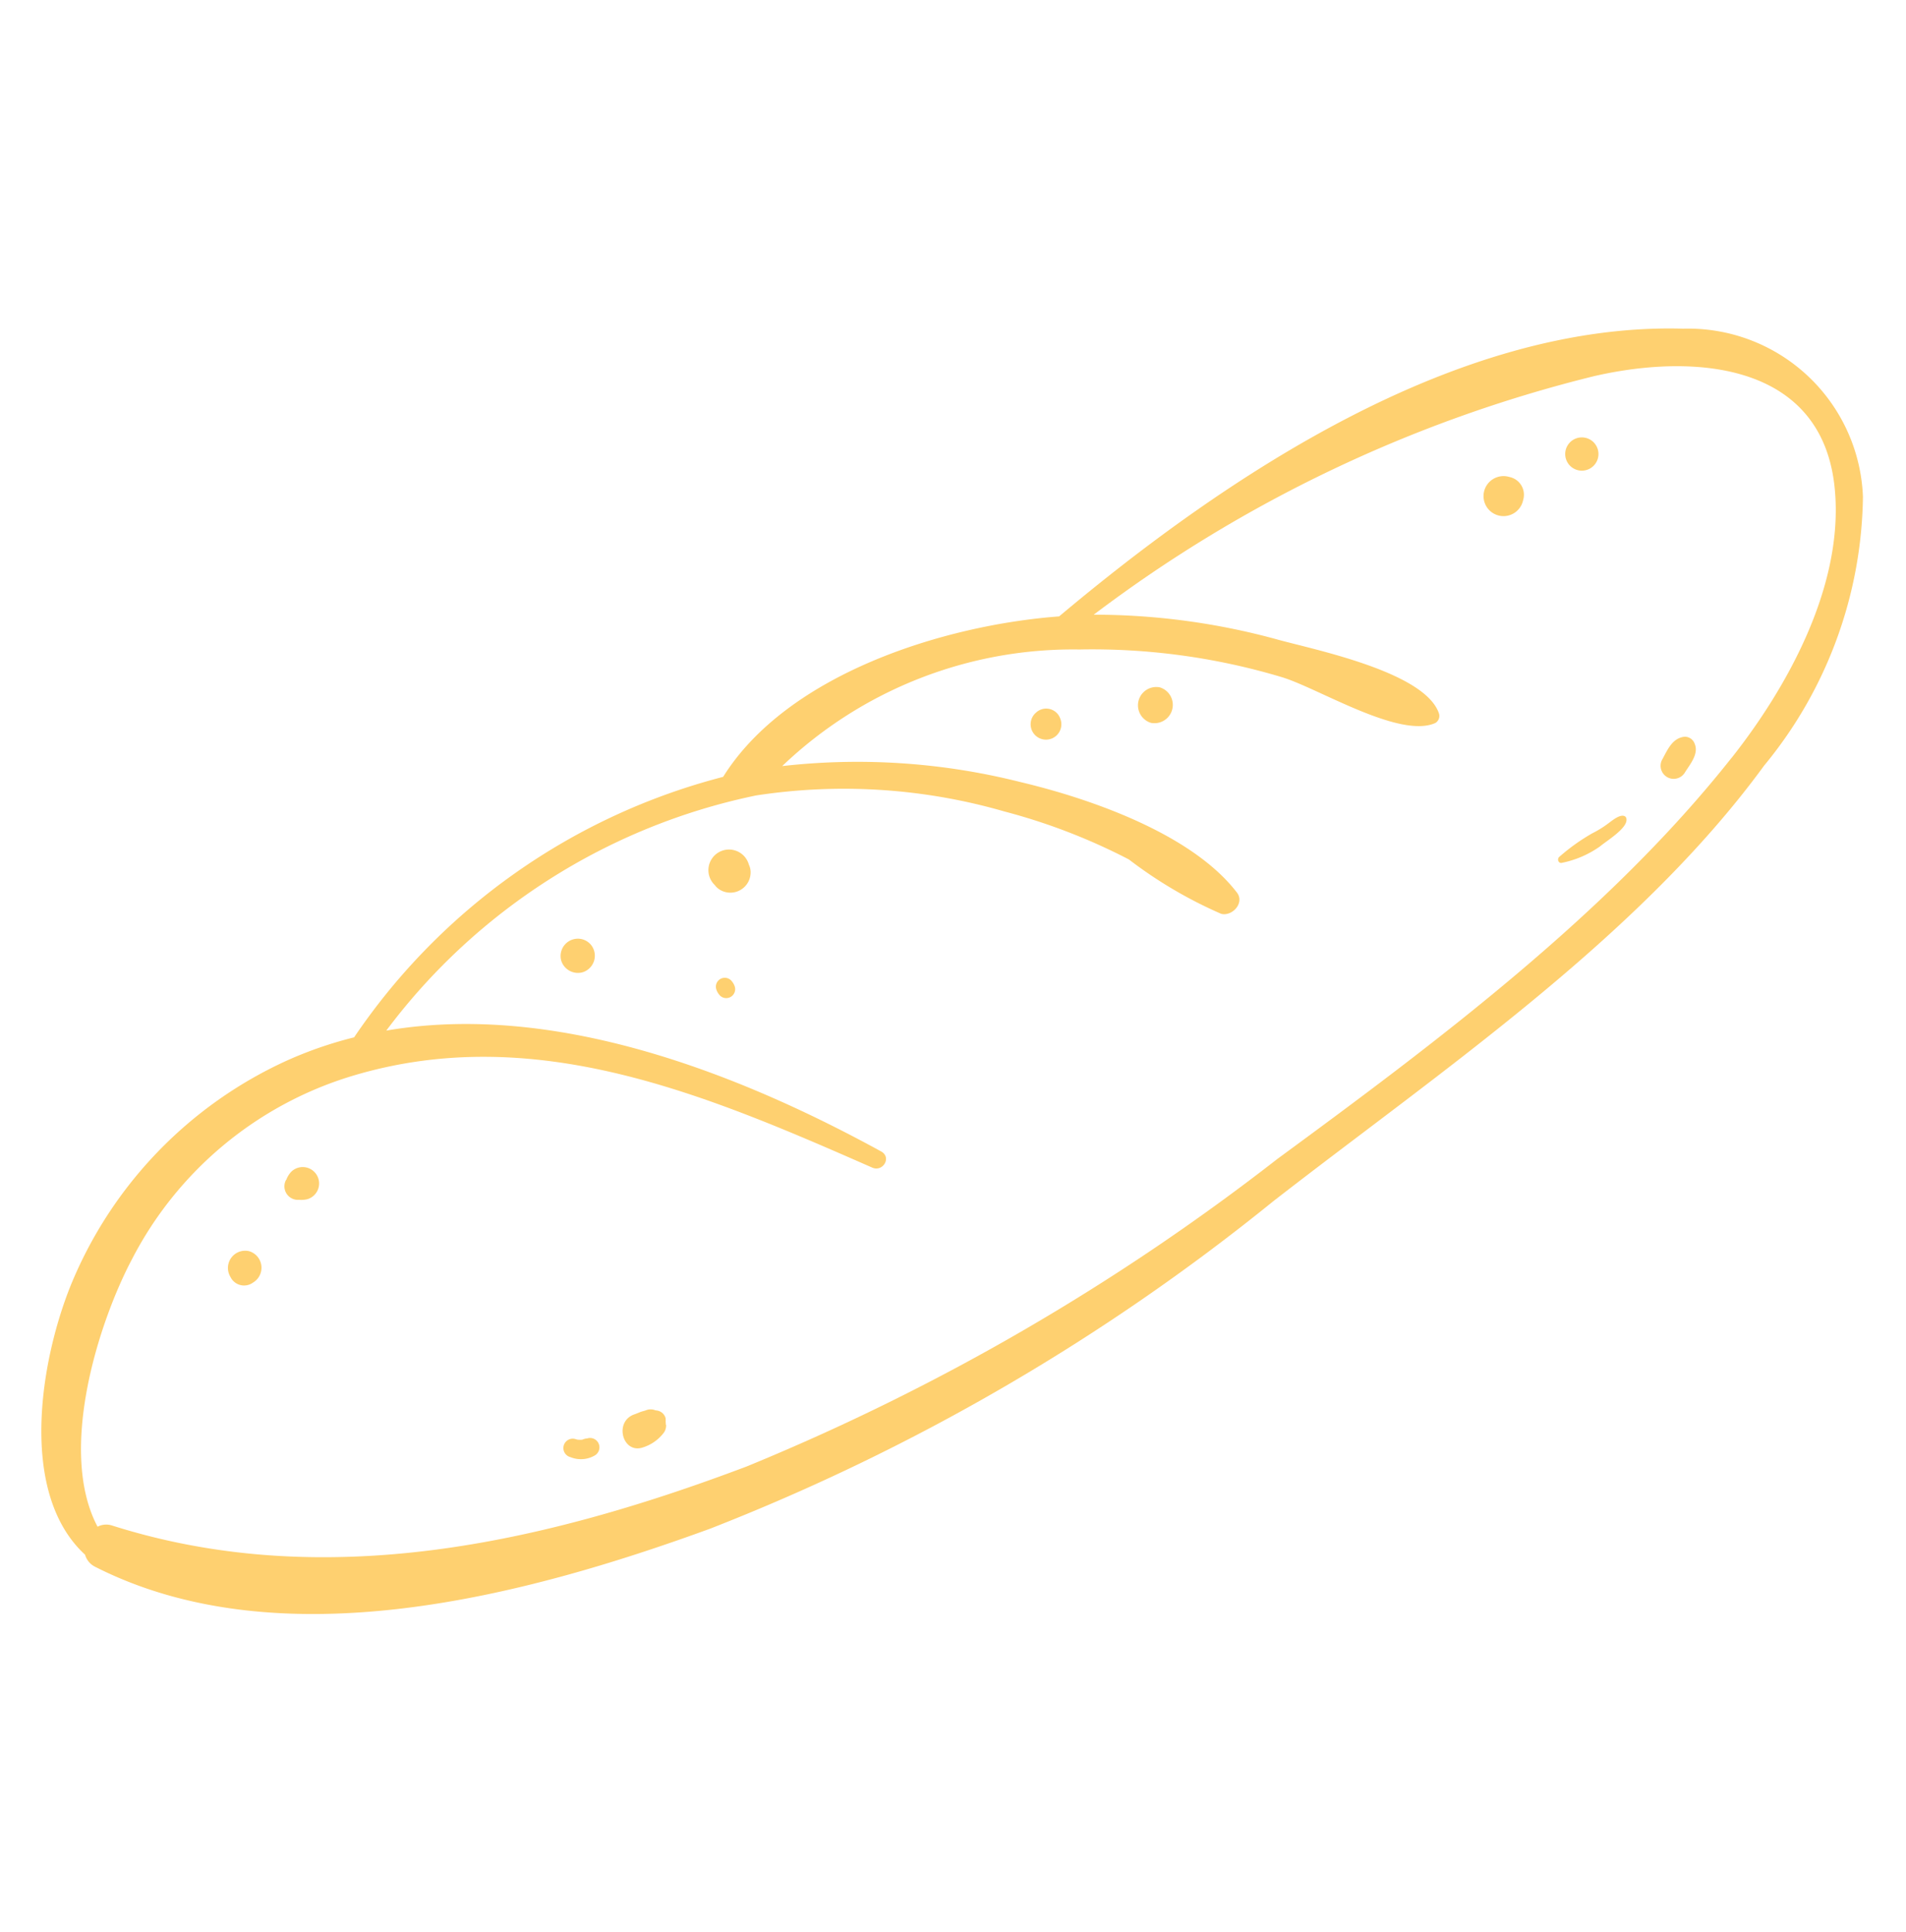 <svg xmlns="http://www.w3.org/2000/svg" width="40.693" height="41.238" viewBox="0 0 40.693 41.238"><g transform="translate(-732.707 -389.384) rotate(14)"><path d="M846.3,201.224a3.734,3.734,0,0,0-4.591-2.552c-4.748,1.039-8.721,5.432-11.443,9.181-2.329.769-5.328,2.586-6.132,5.058a13.628,13.628,0,0,0-6.3,7.3,8.5,8.5,0,0,0-1.247.808,9.021,9.021,0,0,0-3.344,5.8c-.242,1.754,0,4.573,1.688,5.494a.417.417,0,0,0,.278.2c4.334.99,9.063-1.621,12.537-3.967a45.255,45.255,0,0,0,9.978-9.692c2.785-3.547,6.2-7.335,7.916-11.551A9.191,9.191,0,0,0,846.3,201.224Zm-1.376,6.089c-1.745,3.859-4.647,7.411-7.335,10.646a48.216,48.216,0,0,1-9.407,9.11c-3.822,2.644-8.1,4.8-12.846,4.5a.4.4,0,0,0-.29.1c-1.22-1.361-1.034-4.23-.669-5.712a7.843,7.843,0,0,1,3.61-4.933c3.5-2.088,7.452-1.443,11.253-.792.246.042.356-.315.1-.381-3.389-.89-7.536-1.414-10.874.054a13.2,13.2,0,0,1,6.444-6.778,12.365,12.365,0,0,1,5.23-.952,12.843,12.843,0,0,1,2.827.351,9.416,9.416,0,0,0,2.193.649c.241,0,.433-.348.216-.521-1.242-.989-3.537-1.189-5.067-1.171a14.236,14.236,0,0,0-5.007.9,8.986,8.986,0,0,1,5.553-3.949,14.088,14.088,0,0,1,4.32-.474c.8.03,2.772.679,3.435.157a.175.175,0,0,0,.028-.212c-.494-.788-2.891-.682-3.695-.7a14.793,14.793,0,0,0-3.969.434,29.327,29.327,0,0,1,9.13-7.522c2.016-1.026,4.752-1.463,5.609,1.2C846.336,203.229,845.719,205.559,844.925,207.314Z" transform="translate(0)" fill="#fed070"/><path d="M842.654,273.562c-.034.017-.034.018,0,0a.29.29,0,0,0-.075.036c-.043.022.03,0-.052.025-.019.005-.039.01-.059.013s-.054,0-.064,0a.2.2,0,0,0,0,.4.589.589,0,0,0,.492-.158A.2.2,0,0,0,842.654,273.562Z" transform="translate(-17.92 -46.25)" fill="#fed070"/><path d="M845.982,271.267a.226.226,0,0,0-.2-.114.308.308,0,0,0-.05.005.265.265,0,0,0-.188.041c-.035.026-.075.044-.112.068l-.088.064-.036.024c-.384.263-.02.894.367.628a.891.891,0,0,0,.349-.415.261.261,0,0,0-.02-.216A.623.623,0,0,0,845.982,271.267Zm.034.111c.009.053,0,.03-.006-.01Z" transform="translate(-19.729 -44.78)" fill="#fed070"/><path d="M835.617,246.718a.369.369,0,0,0-.176.522.374.374,0,0,0,.5.132.37.37,0,0,0,.074-.579A.362.362,0,0,0,835.617,246.718Z" transform="translate(-13.712 -29.687)" fill="#fed070"/><path d="M844.5,246.858a.19.19,0,0,0-.258.258.344.344,0,0,0,.118.12.191.191,0,0,0,.259-.259A.342.342,0,0,0,844.5,246.858Z" transform="translate(-19.157 -29.777)" fill="#fed070"/><path d="M858.283,228.1a.318.318,0,0,0-.542,0l-.012.018a.328.328,0,1,0,.566,0Z" transform="translate(-27.461 -18.129)" fill="#fed070"/><path d="M863.6,225.3a.391.391,0,0,0,0,.781A.391.391,0,0,0,863.6,225.3Z" transform="translate(-30.882 -16.498)" fill="#fed070"/><path d="M843.132,240.218a.373.373,0,0,0-.077-.153.44.44,0,1,0-.6.6.379.379,0,0,0,.153.077A.433.433,0,0,0,843.132,240.218Z" transform="translate(-17.935 -25.47)" fill="#fed070"/><path d="M823.642,262.922a.533.533,0,0,0-.056.174c0,.006,0,.011-.006.017a.288.288,0,0,0,.35.35l.017-.006a.541.541,0,0,0,.174-.056.35.35,0,1,0-.479-.479Z" transform="translate(-6.42 -39.597)" fill="#fed070"/><path d="M821.97,268.042a.368.368,0,0,0-.257.621l.031.033a.323.323,0,0,0,.452,0l.031-.033A.368.368,0,0,0,821.97,268.042Z" transform="translate(-5.212 -42.861)" fill="#fed070"/><path d="M879.575,209.209h-.045a.427.427,0,1,0,.426.427v-.045A.387.387,0,0,0,879.575,209.209Z" transform="translate(-40.678 -6.569)" fill="#fed070"/><path d="M883.326,206.065a.355.355,0,0,0,0,.71A.355.355,0,0,0,883.326,206.065Z" transform="translate(-43.07 -4.629)" fill="#fed070"/><path d="M889.2,225.983c-.108-.008-.23.163-.289.233a2.192,2.192,0,0,1-.282.29,4.227,4.227,0,0,0-.558.653c-.05.059.013.158.087.113a2.145,2.145,0,0,0,.7-.536c.1-.141.478-.516.405-.7A.071.071,0,0,0,889.2,225.983Z" transform="translate(-46.198 -16.916)" fill="#fed070"/><path d="M892.663,220.87c-.256.09-.289.373-.351.6a.279.279,0,0,0,.537.148c.064-.2.2-.463.059-.652A.223.223,0,0,0,892.663,220.87Z" transform="translate(-48.817 -13.756)" fill="#fed070"/></g></svg>